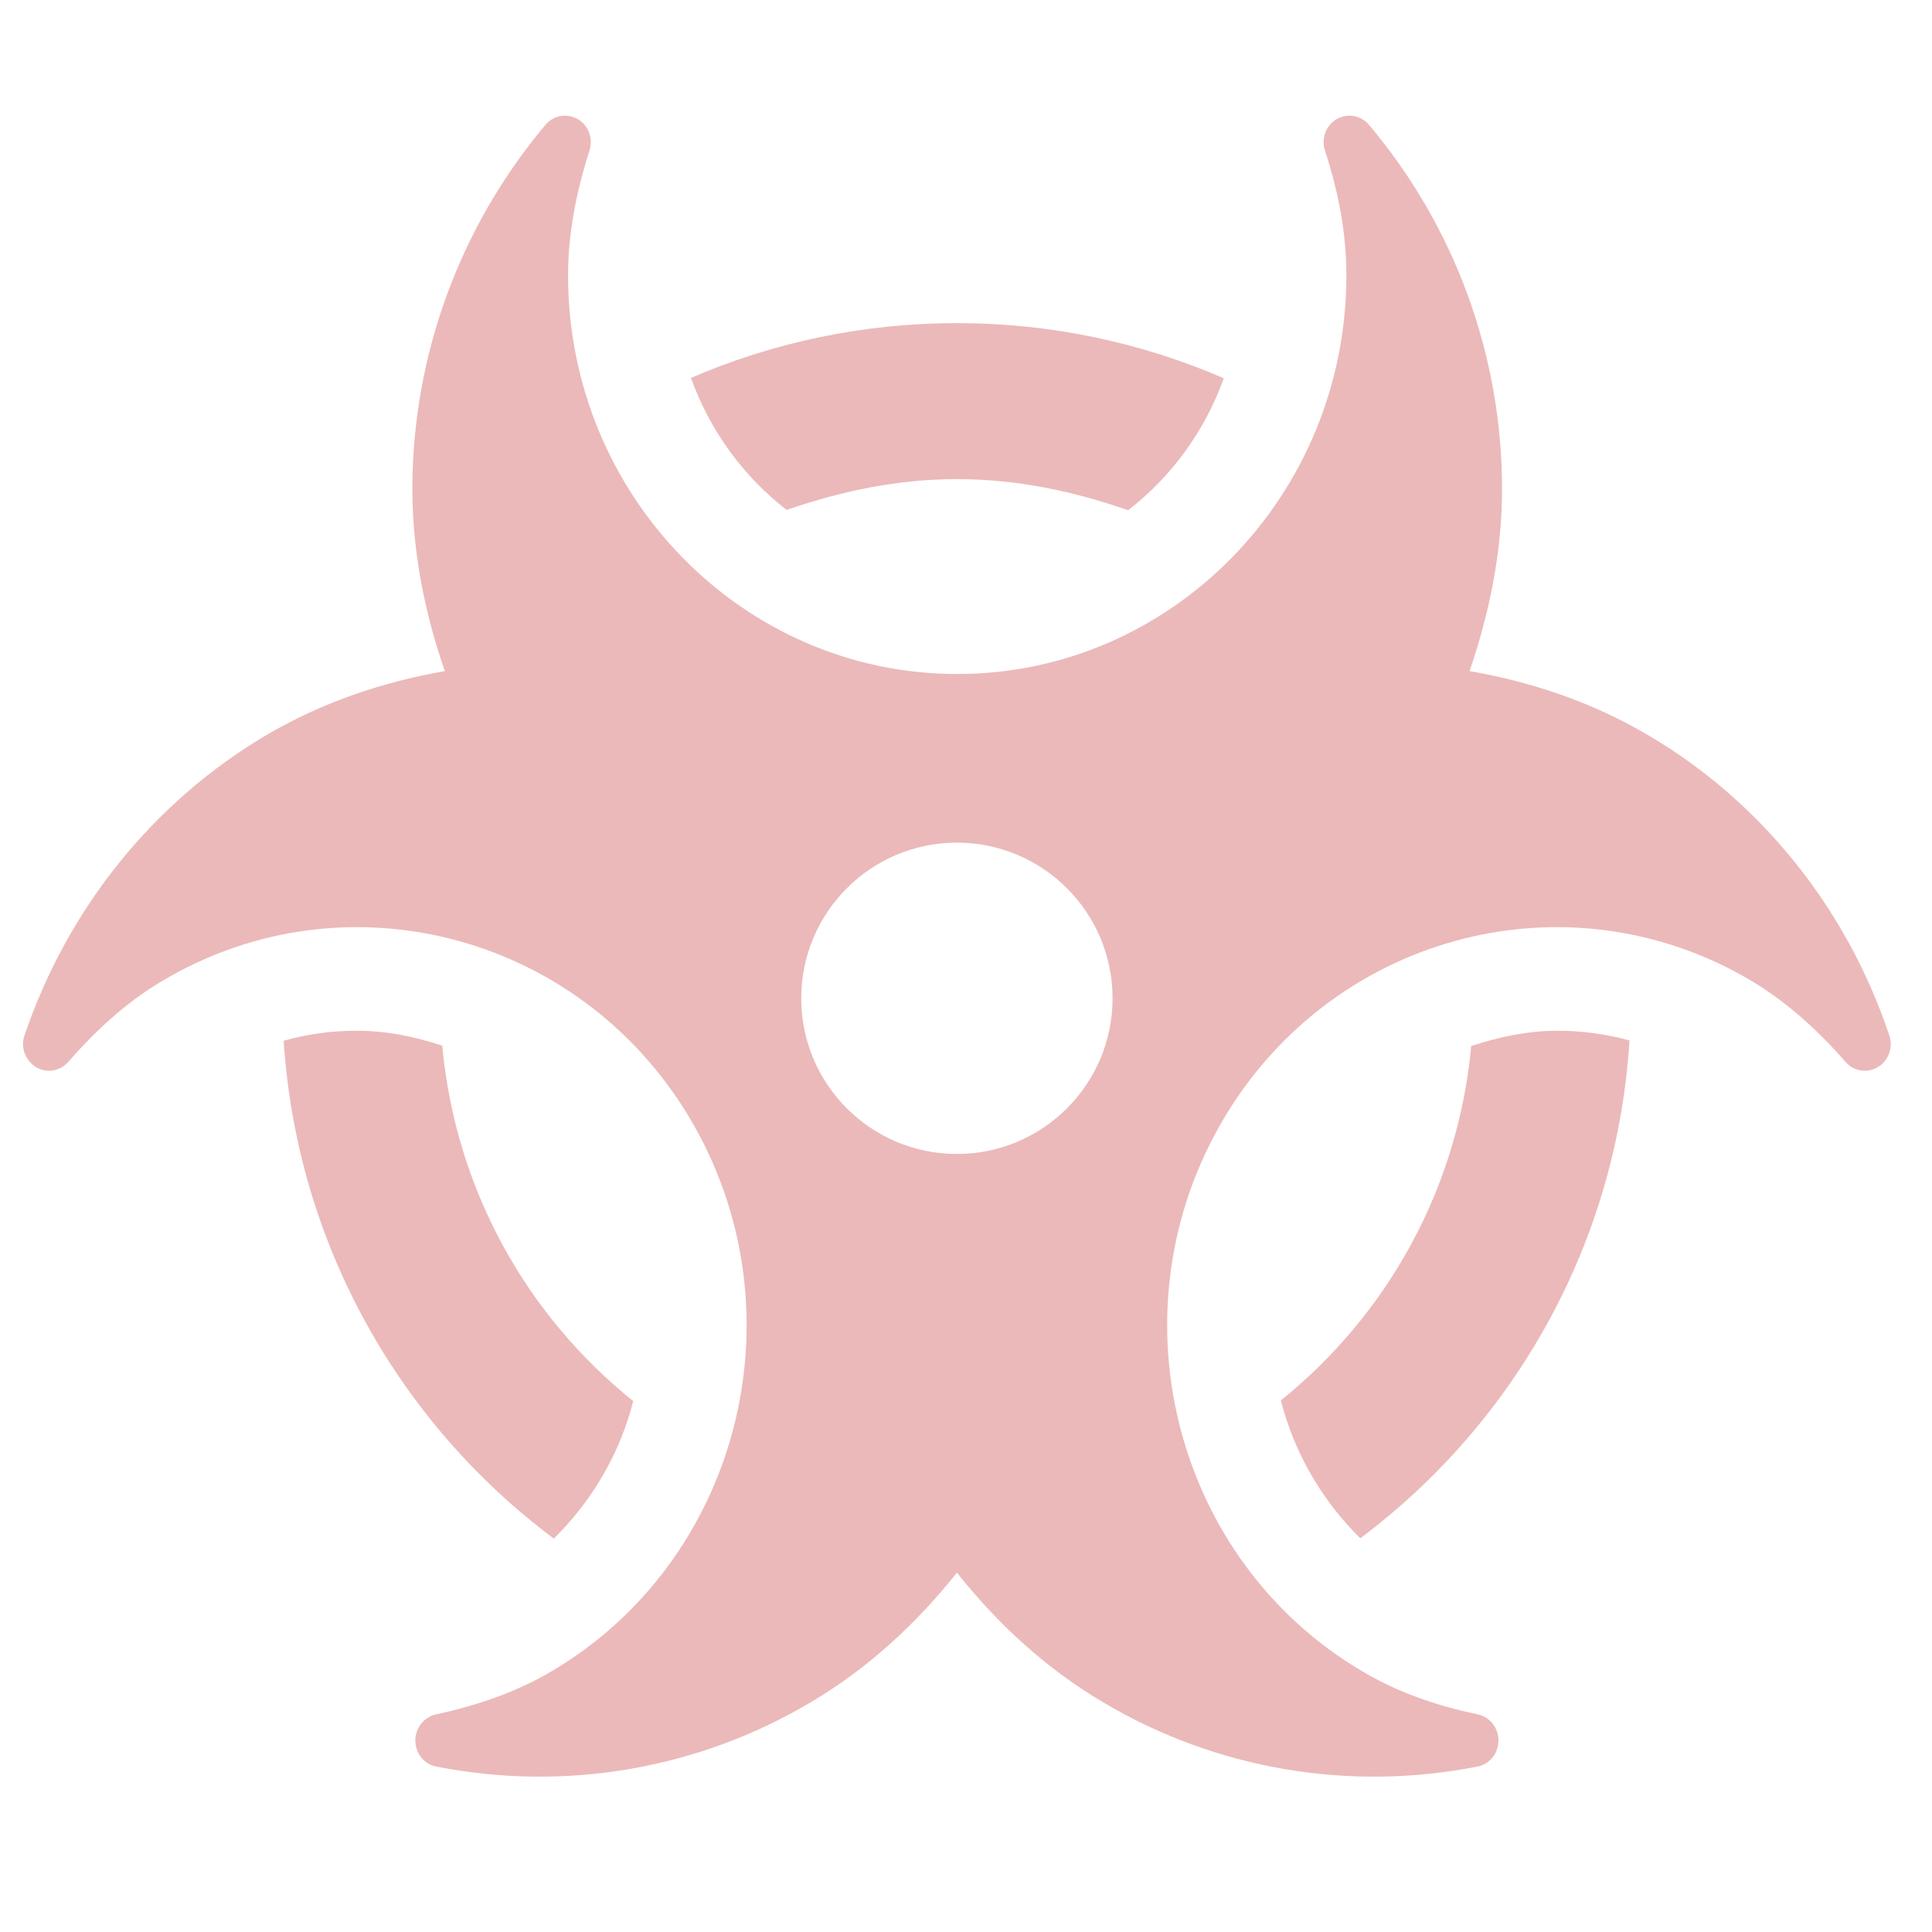 <?xml version="1.0" encoding="UTF-8" standalone="no" ?>
<!DOCTYPE svg PUBLIC "-//W3C//DTD SVG 1.1//EN" "http://www.w3.org/Graphics/SVG/1.1/DTD/svg11.dtd">
<svg xmlns="http://www.w3.org/2000/svg" xmlns:xlink="http://www.w3.org/1999/xlink" version="1.1" fill="#ebb9b9" width="280" height="280" viewBox="0 0 280 280" xml:space="preserve">
<desc>Created with Fabric.js 3.6.3</desc>
<defs>
</defs>
<g transform="matrix(0.47 0 0 0.47 138.68 137.13)"  >
<path style="stroke: none; stroke-width: 1; stroke-dasharray: none; stroke-linecap: butt; stroke-dashoffset: 0; stroke-linejoin: miter; stroke-miterlimit: 4; fill: rgb(235,185,185); fill-rule: nonzero; opacity: 1;"  transform=" translate(-287.9, -256.03)" d="M 287.9 112 c 18.6 0 36.2 3.8 52.8 9.6 c 13.3 -10.3 23.6 -24.3 29.5 -40.7 c -25.2 -10.9 -53 -17 -82.2 -17 c -29.1 0 -56.9 6 -82.1 16.9 c 5.9 16.4 16.2 30.4 29.5 40.7 c 16.5 -5.7 34 -9.5 52.5 -9.5 z M 163.6 438.7 c 12 -11.8 20.4 -26.4 24.5 -42.4 c -32.9 -26.4 -54.8 -65.3 -58.9 -109.6 c -8.5 -2.8 -17.2 -4.6 -26.4 -4.6 c -7.6 0 -15.2 1 -22.5 3.1 c 4.1 62.8 35.8 118 83.3 153.5 z m 224.2 -42.6 c 4.1 16 12.5 30.7 24.5 42.5 c 47.4 -35.5 79.1 -90.7 83 -153.5 c -7.2 -2 -14.7 -3 -22.2 -3 c -9.2 0 -18 1.9 -26.6 4.7 c -4.1 44.2 -26 82.9 -58.7 109.3 z m 113.5 -205 c -17.6 -10.4 -36.3 -16.6 -55.3 -19.9 c 6 -17.7 10 -36.4 10 -56.2 c 0 -41 -14.5 -80.8 -41 -112.2 c -2.5 -3 -6.6 -3.7 -10 -1.8 c -3.3 1.9 -4.8 6 -3.6 9.7 c 4.5 13.8 6.6 26.3 6.6 38.5 c 0 67.8 -53.8 122.9 -120 122.9 S 168 117 168 49.2 c 0 -12.1 2.2 -24.7 6.6 -38.5 c 1.2 -3.7 -0.3 -7.8 -3.6 -9.7 c -3.4 -1.9 -7.5 -1.2 -10 1.8 C 134.6 34.2 120 74 120 115 c 0 19.8 3.9 38.5 10 56.2 c -18.9 3.3 -37.7 9.5 -55.3 19.9 c -34.6 20.5 -61 53.3 -74.3 92.4 c -1.3 3.7 0.2 7.7 3.5 9.8 c 3.3 2 7.5 1.3 10 -1.6 c 9.4 -10.8 19 -19.1 29.2 -25.1 c 57.3 -33.9 130.8 -13.7 163.9 45 c 33.1 58.7 13.4 134 -43.9 167.9 c -10.2 6.1 -22 10.4 -35.8 13.4 c -3.7 0.8 -6.4 4.2 -6.4 8.1 c 0.1 4 2.7 7.3 6.5 8 c 39.7 7.8 80.6 0.8 115.2 -19.7 c 18 -10.6 32.9 -24.5 45.3 -40.1 c 12.4 15.6 27.3 29.5 45.3 40.1 c 34.6 20.5 75.5 27.5 115.2 19.7 c 3.8 -0.7 6.4 -4 6.5 -8 c 0 -3.9 -2.6 -7.3 -6.4 -8.1 c -13.9 -2.9 -25.6 -7.3 -35.8 -13.4 c -57.3 -33.9 -77 -109.2 -43.9 -167.9 s 106.6 -78.9 163.9 -45 c 10.2 6.1 19.8 14.3 29.2 25.1 c 2.5 2.9 6.7 3.6 10 1.6 s 4.8 -6.1 3.5 -9.8 c -13.1 -39.1 -39.5 -72 -74.1 -92.4 z m -213.4 129 c -26.5 0 -48 -21.5 -48 -48 s 21.5 -48 48 -48 s 48 21.5 48 48 s -21.5 48 -48 48 z" stroke-linecap="round" />
</g>
</svg>
